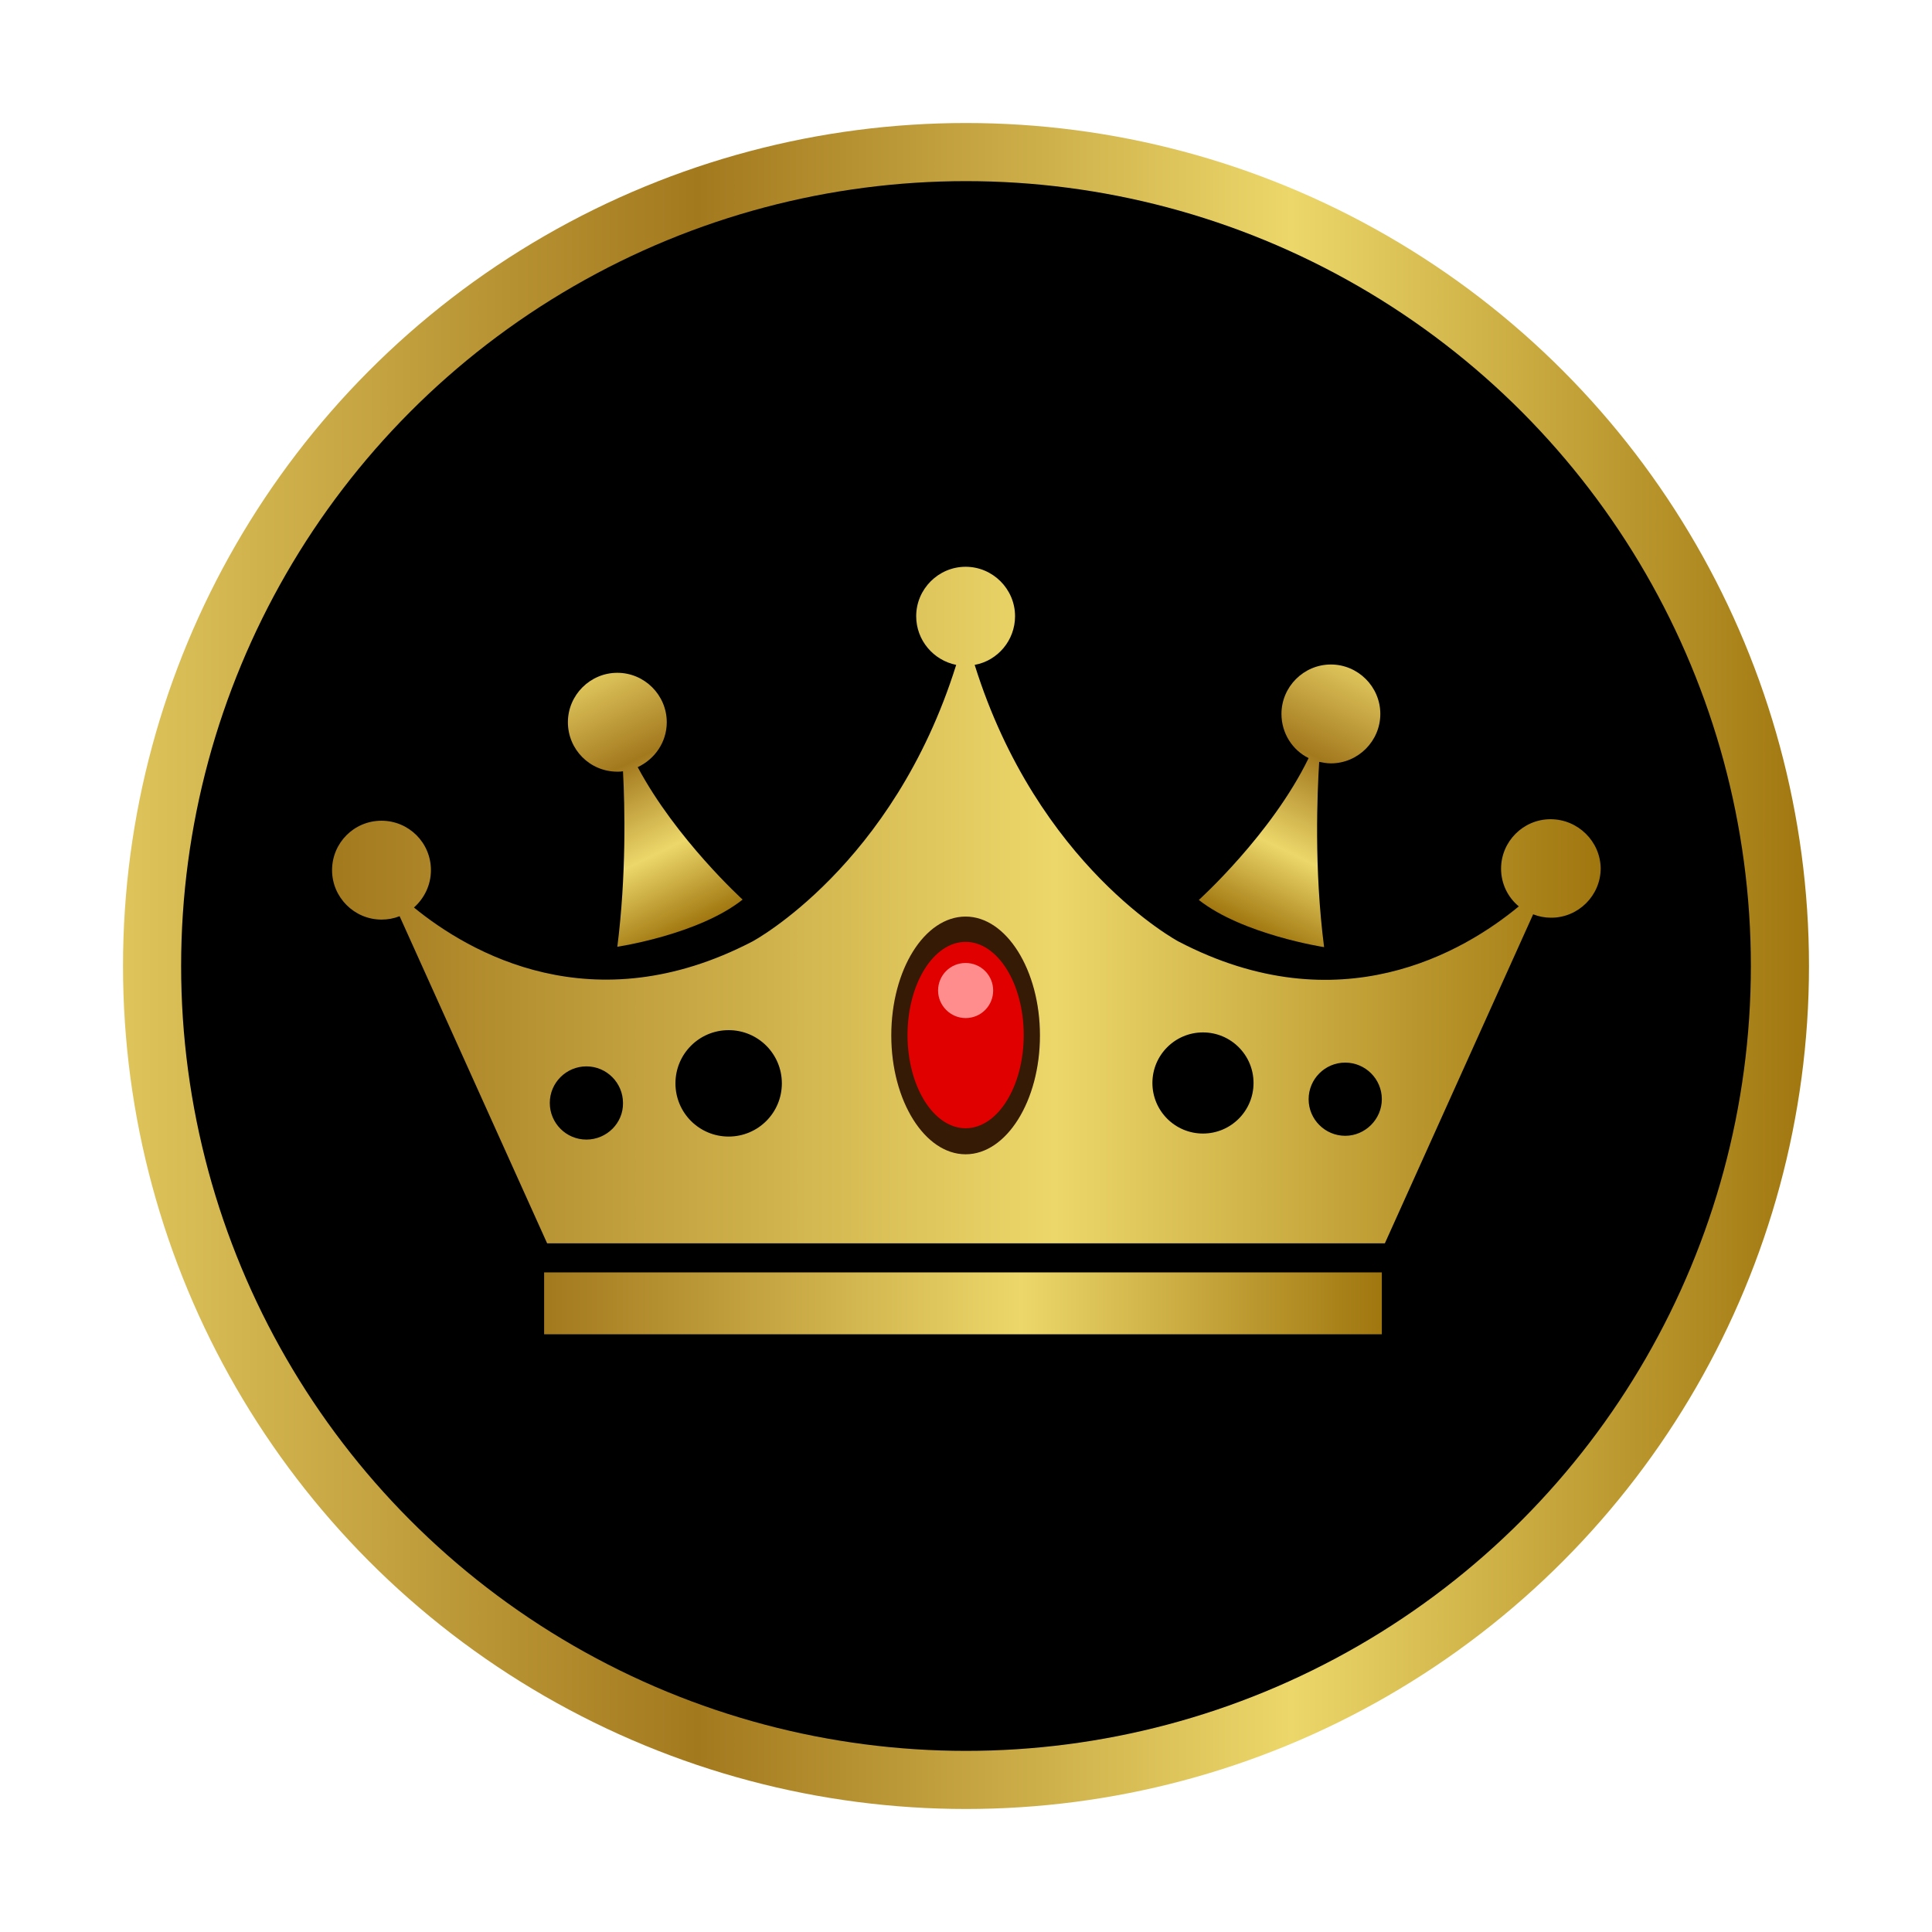 <?xml version="1.0" encoding="utf-8"?>
<!-- Generator: Adobe Illustrator 25.0.0, SVG Export Plug-In . SVG Version: 6.00 Build 0)  -->
<svg version="1.1" id="Layer_1" xmlns="http://www.w3.org/2000/svg" xmlns:xlink="http://www.w3.org/1999/xlink" x="0px" y="0px"
	 viewBox="0 0 512 512" style="enable-background:new 0 0 512 512;" xml:space="preserve">
<style type="text/css">
	.st0{fill:url(#SVGID_1_);}
	.st1{fill:url(#SVGID_2_);}
	.st2{fill:url(#SVGID_3_);}
	.st3{fill:url(#SVGID_4_);}
	.st4{fill:url(#SVGID_5_);}
	.st5{fill:#E00000;}
	.st6{fill:#351A05;}
	.st7{fill:#FF8D8D;}
</style>
<linearGradient id="SVGID_1_" gradientUnits="userSpaceOnUse" x1="32.611" y1="256" x2="479.389" y2="256">
	<stop  offset="0" style="stop-color:#DEC45B"/>
	<stop  offset="0.341" style="stop-color:#A3791E"/>
	<stop  offset="0.693" style="stop-color:#ECD76A"/>
	<stop  offset="1" style="stop-color:#A0760F"/>
</linearGradient>
<circle class="st0" cx="256" cy="256" r="223.4"/>
<circle cx="256" cy="256" r="208"/>
<g>
	<g>
		<linearGradient id="SVGID_2_" gradientUnits="userSpaceOnUse" x1="87.926" y1="239.993" x2="424.074" y2="239.993">
			<stop  offset="0" style="stop-color:#A3791E"/>
			<stop  offset="0.57" style="stop-color:#ECD76A"/>
			<stop  offset="1" style="stop-color:#A0760F"/>
		</linearGradient>
		<path class="st1" d="M410.9,217.1c-7.2,0-13.1,5.9-13.1,13.1c0,4,1.8,7.6,4.7,10c-14.5,12-47.5,31.6-90.2,9.3
			c0,0-37.3-19.9-54-73.3c6.1-1.1,10.7-6.5,10.7-12.9c0-7.2-5.9-13.1-13.1-13.1c-7.2,0-13.1,5.9-13.1,13.1c0,6.4,4.6,11.7,10.6,12.9
			c-16.7,53.4-54,73.3-54,73.3c-42.3,22-75,3-89.7-9c2.7-2.4,4.5-5.9,4.5-9.9c0-7.3-5.9-13.1-13.1-13.1c-7.3,0-13.1,5.9-13.1,13.1
			c0,7.2,5.9,13.1,13.1,13.1c1.7,0,3.3-0.3,4.8-0.9l39.1,86.7h222l39.3-87.2c1.5,0.6,3.1,0.9,4.8,0.9c7.2,0,13.1-5.9,13.1-13.1
			C424.1,223,418.2,217.1,410.9,217.1z M155.4,302c-5.4,0-9.7-4.4-9.7-9.7c0-5.4,4.4-9.7,9.7-9.7c5.4,0,9.7,4.4,9.7,9.7
			C165.2,297.6,160.8,302,155.4,302z M193.1,301.2c-7.8,0-14.1-6.3-14.1-14.1s6.3-14.1,14.1-14.1s14.1,6.3,14.1,14.1
			S200.9,301.2,193.1,301.2z M318.8,300.4c-7.4,0-13.4-6-13.4-13.4c0-7.4,6-13.4,13.4-13.4c7.4,0,13.4,6,13.4,13.4
			C332.2,294.4,326.2,300.4,318.8,300.4z M356.5,301c-5.3,0-9.7-4.3-9.7-9.7c0-5.3,4.3-9.7,9.7-9.7c5.3,0,9.7,4.3,9.7,9.7
			C366.2,296.6,361.8,301,356.5,301z"/>
		<linearGradient id="SVGID_3_" gradientUnits="userSpaceOnUse" x1="152" y1="182.388" x2="183.04" y2="246.03">
			<stop  offset="0" style="stop-color:#DEC45B"/>
			<stop  offset="0.341" style="stop-color:#A3791E"/>
			<stop  offset="0.693" style="stop-color:#ECD76A"/>
			<stop  offset="1" style="stop-color:#A0760F"/>
		</linearGradient>
		<path class="st2" d="M163.6,204.5c0.5,0,1,0,1.5-0.1c0.5,9.3,0.9,27.6-1.5,46.5c0,0,21.5-3.2,33.2-12.5c0,0-17.6-16-27.8-35.1
			c4.5-2.1,7.7-6.6,7.7-11.9c0-7.2-5.9-13.1-13.1-13.1s-13.1,5.9-13.1,13.1S156.3,204.5,163.6,204.5z"/>
		<linearGradient id="SVGID_4_" gradientUnits="userSpaceOnUse" x1="331.722" y1="246.266" x2="364.022" y2="180.041">
			<stop  offset="0" style="stop-color:#A0760F"/>
			<stop  offset="0.307" style="stop-color:#ECD76A"/>
			<stop  offset="0.659" style="stop-color:#A3791E"/>
			<stop  offset="1" style="stop-color:#DEC45B"/>
		</linearGradient>
		<path class="st3" d="M349.6,201.9c1,0.2,2,0.4,3.1,0.4c7.2,0,13.1-5.9,13.1-13.1c0-7.2-5.9-13.1-13.1-13.1
			c-7.2,0-13.1,5.9-13.1,13.1c0,5.1,2.9,9.6,7.2,11.7c-9.8,20.2-29.1,37.6-29.1,37.6c11.7,9.2,33.2,12.5,33.2,12.5
			C348.2,230.1,349.1,210,349.6,201.9z"/>
	</g>
	<linearGradient id="SVGID_5_" gradientUnits="userSpaceOnUse" x1="144.176" y1="345.466" x2="366.173" y2="345.466">
		<stop  offset="0" style="stop-color:#A3791E"/>
		<stop  offset="0.57" style="stop-color:#ECD76A"/>
		<stop  offset="1" style="stop-color:#A0760F"/>
	</linearGradient>
	<rect x="144.2" y="337.2" class="st4" width="222" height="16.4"/>
</g>
<g>
	<g>
		<ellipse class="st5" cx="255.9" cy="274.4" rx="17.5" ry="28.1"/>
		<path class="st6" d="M255.9,305.9c-10.8,0-19.7-14.1-19.7-31.5c0-17.4,8.8-31.5,19.7-31.5c10.8,0,19.7,14.2,19.7,31.5
			C275.6,291.8,266.7,305.9,255.9,305.9z M255.9,249.6c-8.5,0-15.4,11.1-15.4,24.7c0,13.6,6.9,24.7,15.4,24.7
			c8.5,0,15.4-11.1,15.4-24.7C271.3,260.7,264.4,249.6,255.9,249.6z"/>
	</g>
	<g>
		<path class="st7" d="M255.9,255.2c-4.1,0-7.3,3.3-7.3,7.3c0,4,3.3,7.3,7.3,7.3c4.1,0,7.3-3.3,7.3-7.3
			C263.2,258.5,260,255.2,255.9,255.2z"/>
	</g>
</g>
</svg>
